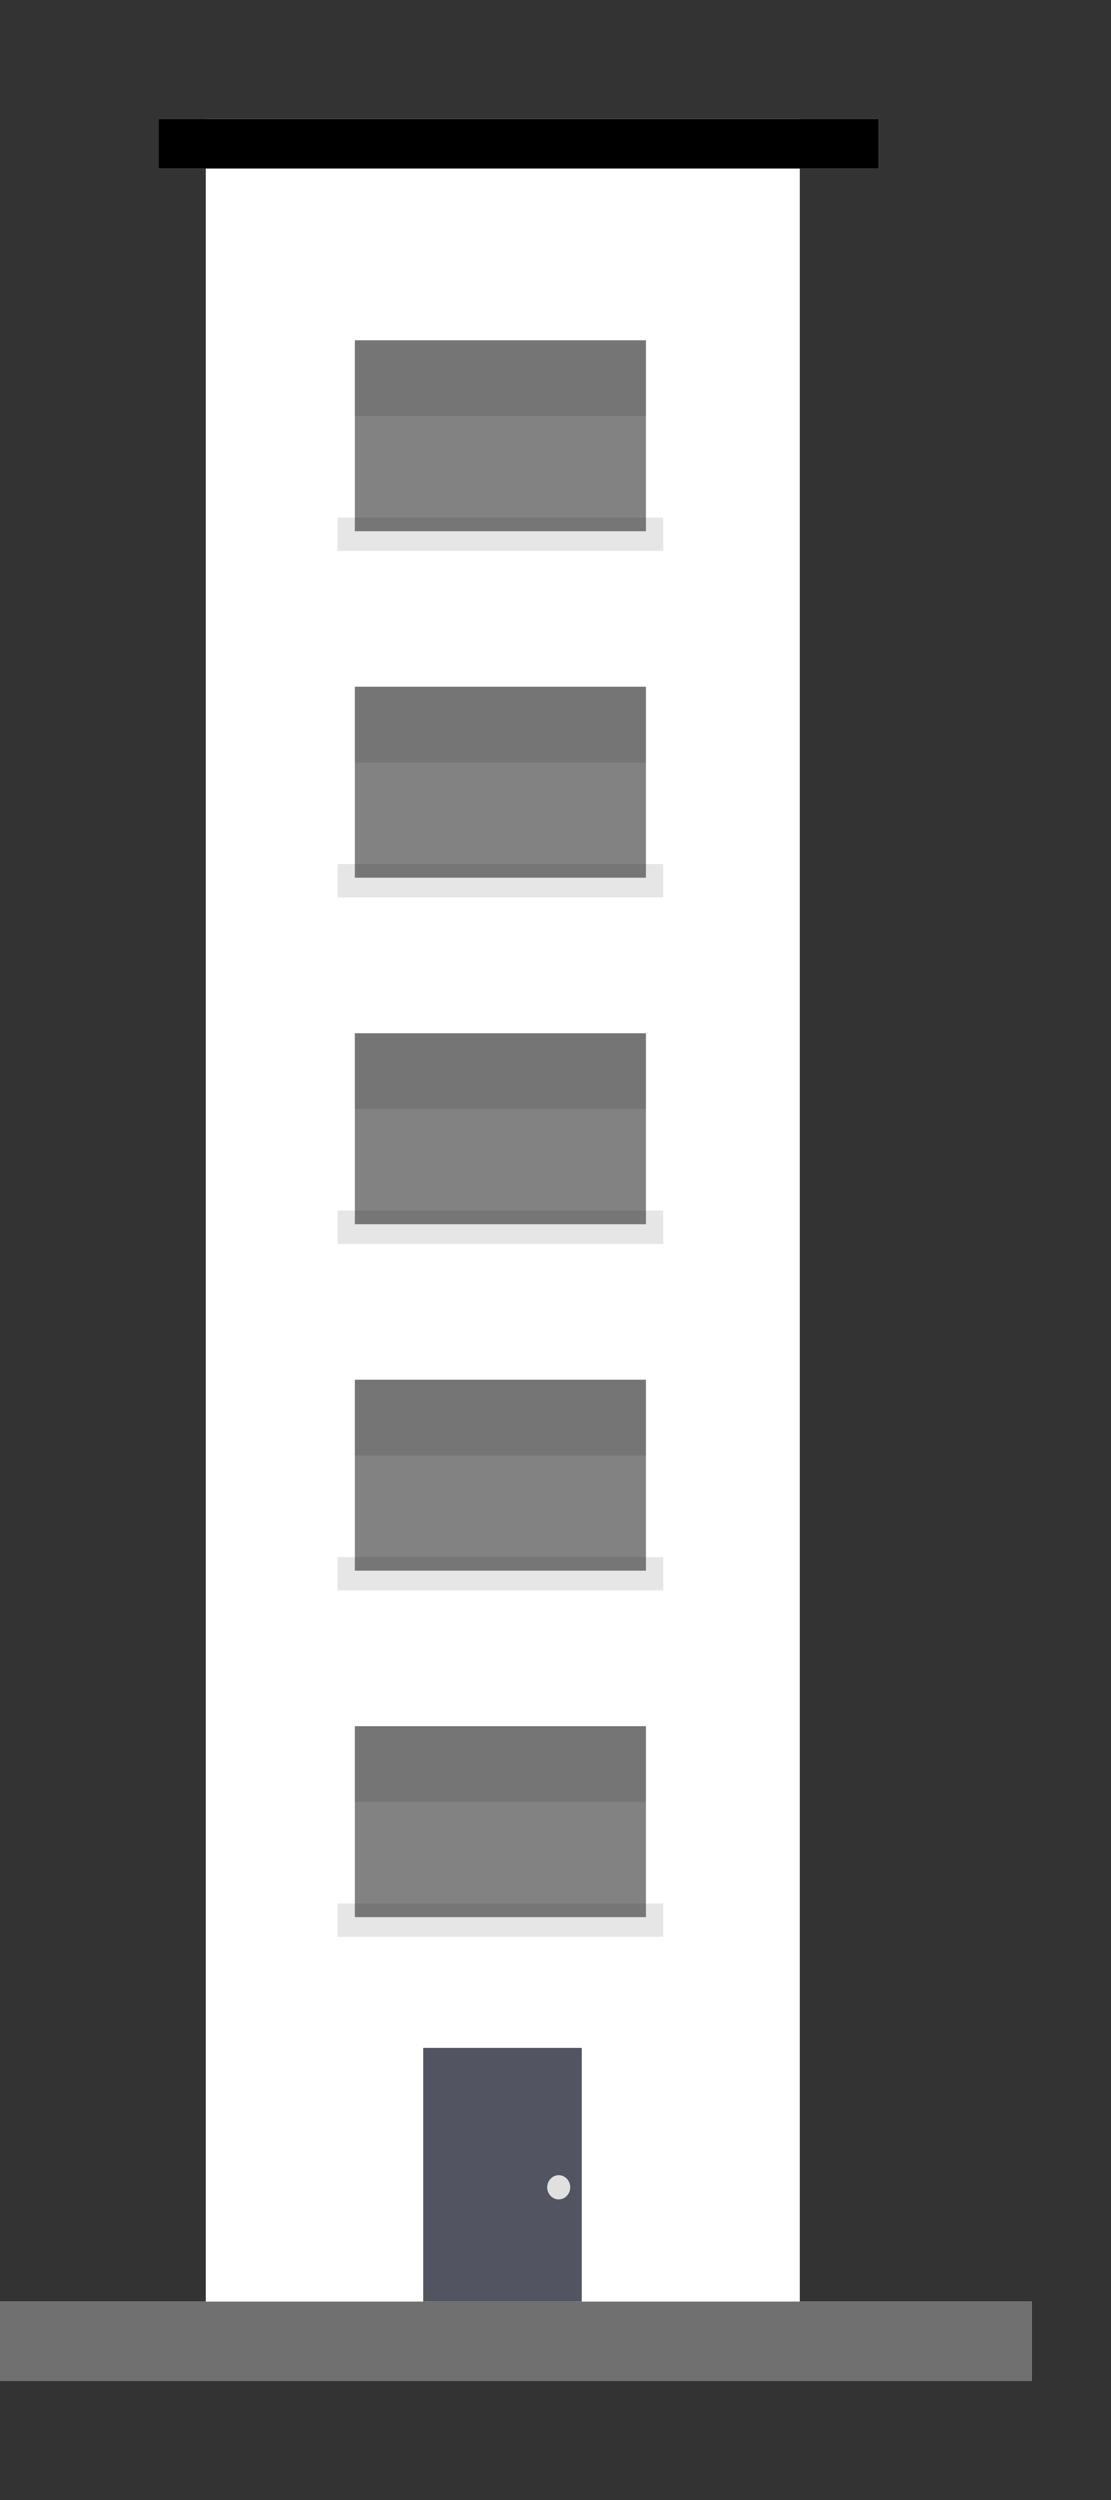 <svg xmlns="http://www.w3.org/2000/svg" xmlns:xlink="http://www.w3.org/1999/xlink" width="28" height="63" viewBox="0 0 28 63">
  <rect x="0" y="0" width="28" height="63" fill="#333333" stroke="none"/>
  <defs>
    <clipPath id="clip-building-6">
      <rect width="28" height="63"/>
    </clipPath>
  </defs>
  <g id="building-6" clip-path="url(#clip-building-6)">
    <g id="Group_825" data-name="Group 825" transform="translate(24 -3)">
      <g id="Group_780" data-name="Group 780" transform="translate(-20 6)">
        <g id="Group_826" data-name="Group 826" transform="translate(0)">
          <rect id="Rectangle_487" data-name="Rectangle 487" width="14.971" height="55.57" transform="translate(1.186)" fill="#fff"/>
          <g id="Group_726" data-name="Group 726" transform="translate(4.507 5.575)">
            <rect id="Rectangle_332" data-name="Rectangle 332" width="8.208" height="0.84" transform="translate(0 4.468)" opacity="0.1"/>
            <rect id="Rectangle_333" data-name="Rectangle 333" width="7.336" height="4.812" transform="translate(0.436 0)" fill="#060606" opacity="0.5"/>
            <g id="Group_536" data-name="Group 536" transform="translate(0.436 0)" opacity="0.1">
              <rect id="Rectangle_335" data-name="Rectangle 335" width="7.336" height="1.909"/>
            </g>
          </g>
          <g id="Group_727" data-name="Group 727" transform="translate(4.507 14.306)">
            <rect id="Rectangle_332-2" data-name="Rectangle 332" width="8.208" height="0.84" transform="translate(0 4.468)" opacity="0.1"/>
            <rect id="Rectangle_333-2" data-name="Rectangle 333" width="7.336" height="4.812" transform="translate(0.436 0)" fill="#060606" opacity="0.5"/>
            <g id="Group_536-2" data-name="Group 536" transform="translate(0.436 0)" opacity="0.1">
              <rect id="Rectangle_335-2" data-name="Rectangle 335" width="7.336" height="1.909"/>
            </g>
          </g>
          <g id="Group_728" data-name="Group 728" transform="translate(4.507 23.038)">
            <rect id="Rectangle_332-3" data-name="Rectangle 332" width="8.208" height="0.84" transform="translate(0 4.468)" opacity="0.1"/>
            <rect id="Rectangle_333-3" data-name="Rectangle 333" width="7.336" height="4.812" transform="translate(0.436 0)" fill="#060606" opacity="0.5"/>
            <g id="Group_536-3" data-name="Group 536" transform="translate(0.436 0)" opacity="0.1">
              <rect id="Rectangle_335-3" data-name="Rectangle 335" width="7.336" height="1.909"/>
            </g>
          </g>
          <g id="Group_729" data-name="Group 729" transform="translate(4.507 31.769)">
            <rect id="Rectangle_332-4" data-name="Rectangle 332" width="8.208" height="0.84" transform="translate(0 4.468)" opacity="0.1"/>
            <rect id="Rectangle_333-4" data-name="Rectangle 333" width="7.336" height="4.812" transform="translate(0.436 0)" fill="#060606" opacity="0.5"/>
            <g id="Group_536-4" data-name="Group 536" transform="translate(0.436 0)" opacity="0.1">
              <rect id="Rectangle_335-4" data-name="Rectangle 335" width="7.336" height="1.909"/>
            </g>
          </g>
          <g id="Group_730" data-name="Group 730" transform="translate(4.507 40.5)">
            <rect id="Rectangle_332-5" data-name="Rectangle 332" width="8.208" height="0.84" transform="translate(0 4.468)" opacity="0.1"/>
            <rect id="Rectangle_333-5" data-name="Rectangle 333" width="7.336" height="4.812" transform="translate(0.436 0)" fill="#060606" opacity="0.5"/>
            <g id="Group_536-5" data-name="Group 536" transform="translate(0.436 0)" opacity="0.1">
              <rect id="Rectangle_335-5" data-name="Rectangle 335" width="7.336" height="1.909"/>
            </g>
          </g>
          <g id="Rectangle_488" data-name="Rectangle 488" fill="#fff" stroke="#000" stroke-width="1">
            <rect width="18.148" height="1.247" stroke="none"/>
            <rect x="0.5" y="0.5" width="17.148" height="0.247" fill="none"/>
          </g>
          <g id="Group_731" data-name="Group 731" transform="translate(6.666 48.607)">
            <g id="Group_732" data-name="Group 732" transform="translate(0 0)">
              <rect id="Rectangle_331" data-name="Rectangle 331" width="3.995" height="7.027" fill="#535461"/>
              <ellipse id="Ellipse_257" data-name="Ellipse 257" cx="0.29" cy="0.305" rx="0.29" ry="0.305" transform="translate(3.125 3.208)" fill="#e0e0e0"/>
            </g>
          </g>
        </g>
      </g>
    </g>
    <g id="Rectangle_506" data-name="Rectangle 506" transform="translate(0 58)" fill="#fff" stroke="#707070" stroke-width="1">
      <rect width="26" height="2" stroke="none"/>
      <rect x="0.5" y="0.5" width="25" height="1" fill="none"/>
    </g>
  </g>
</svg>
